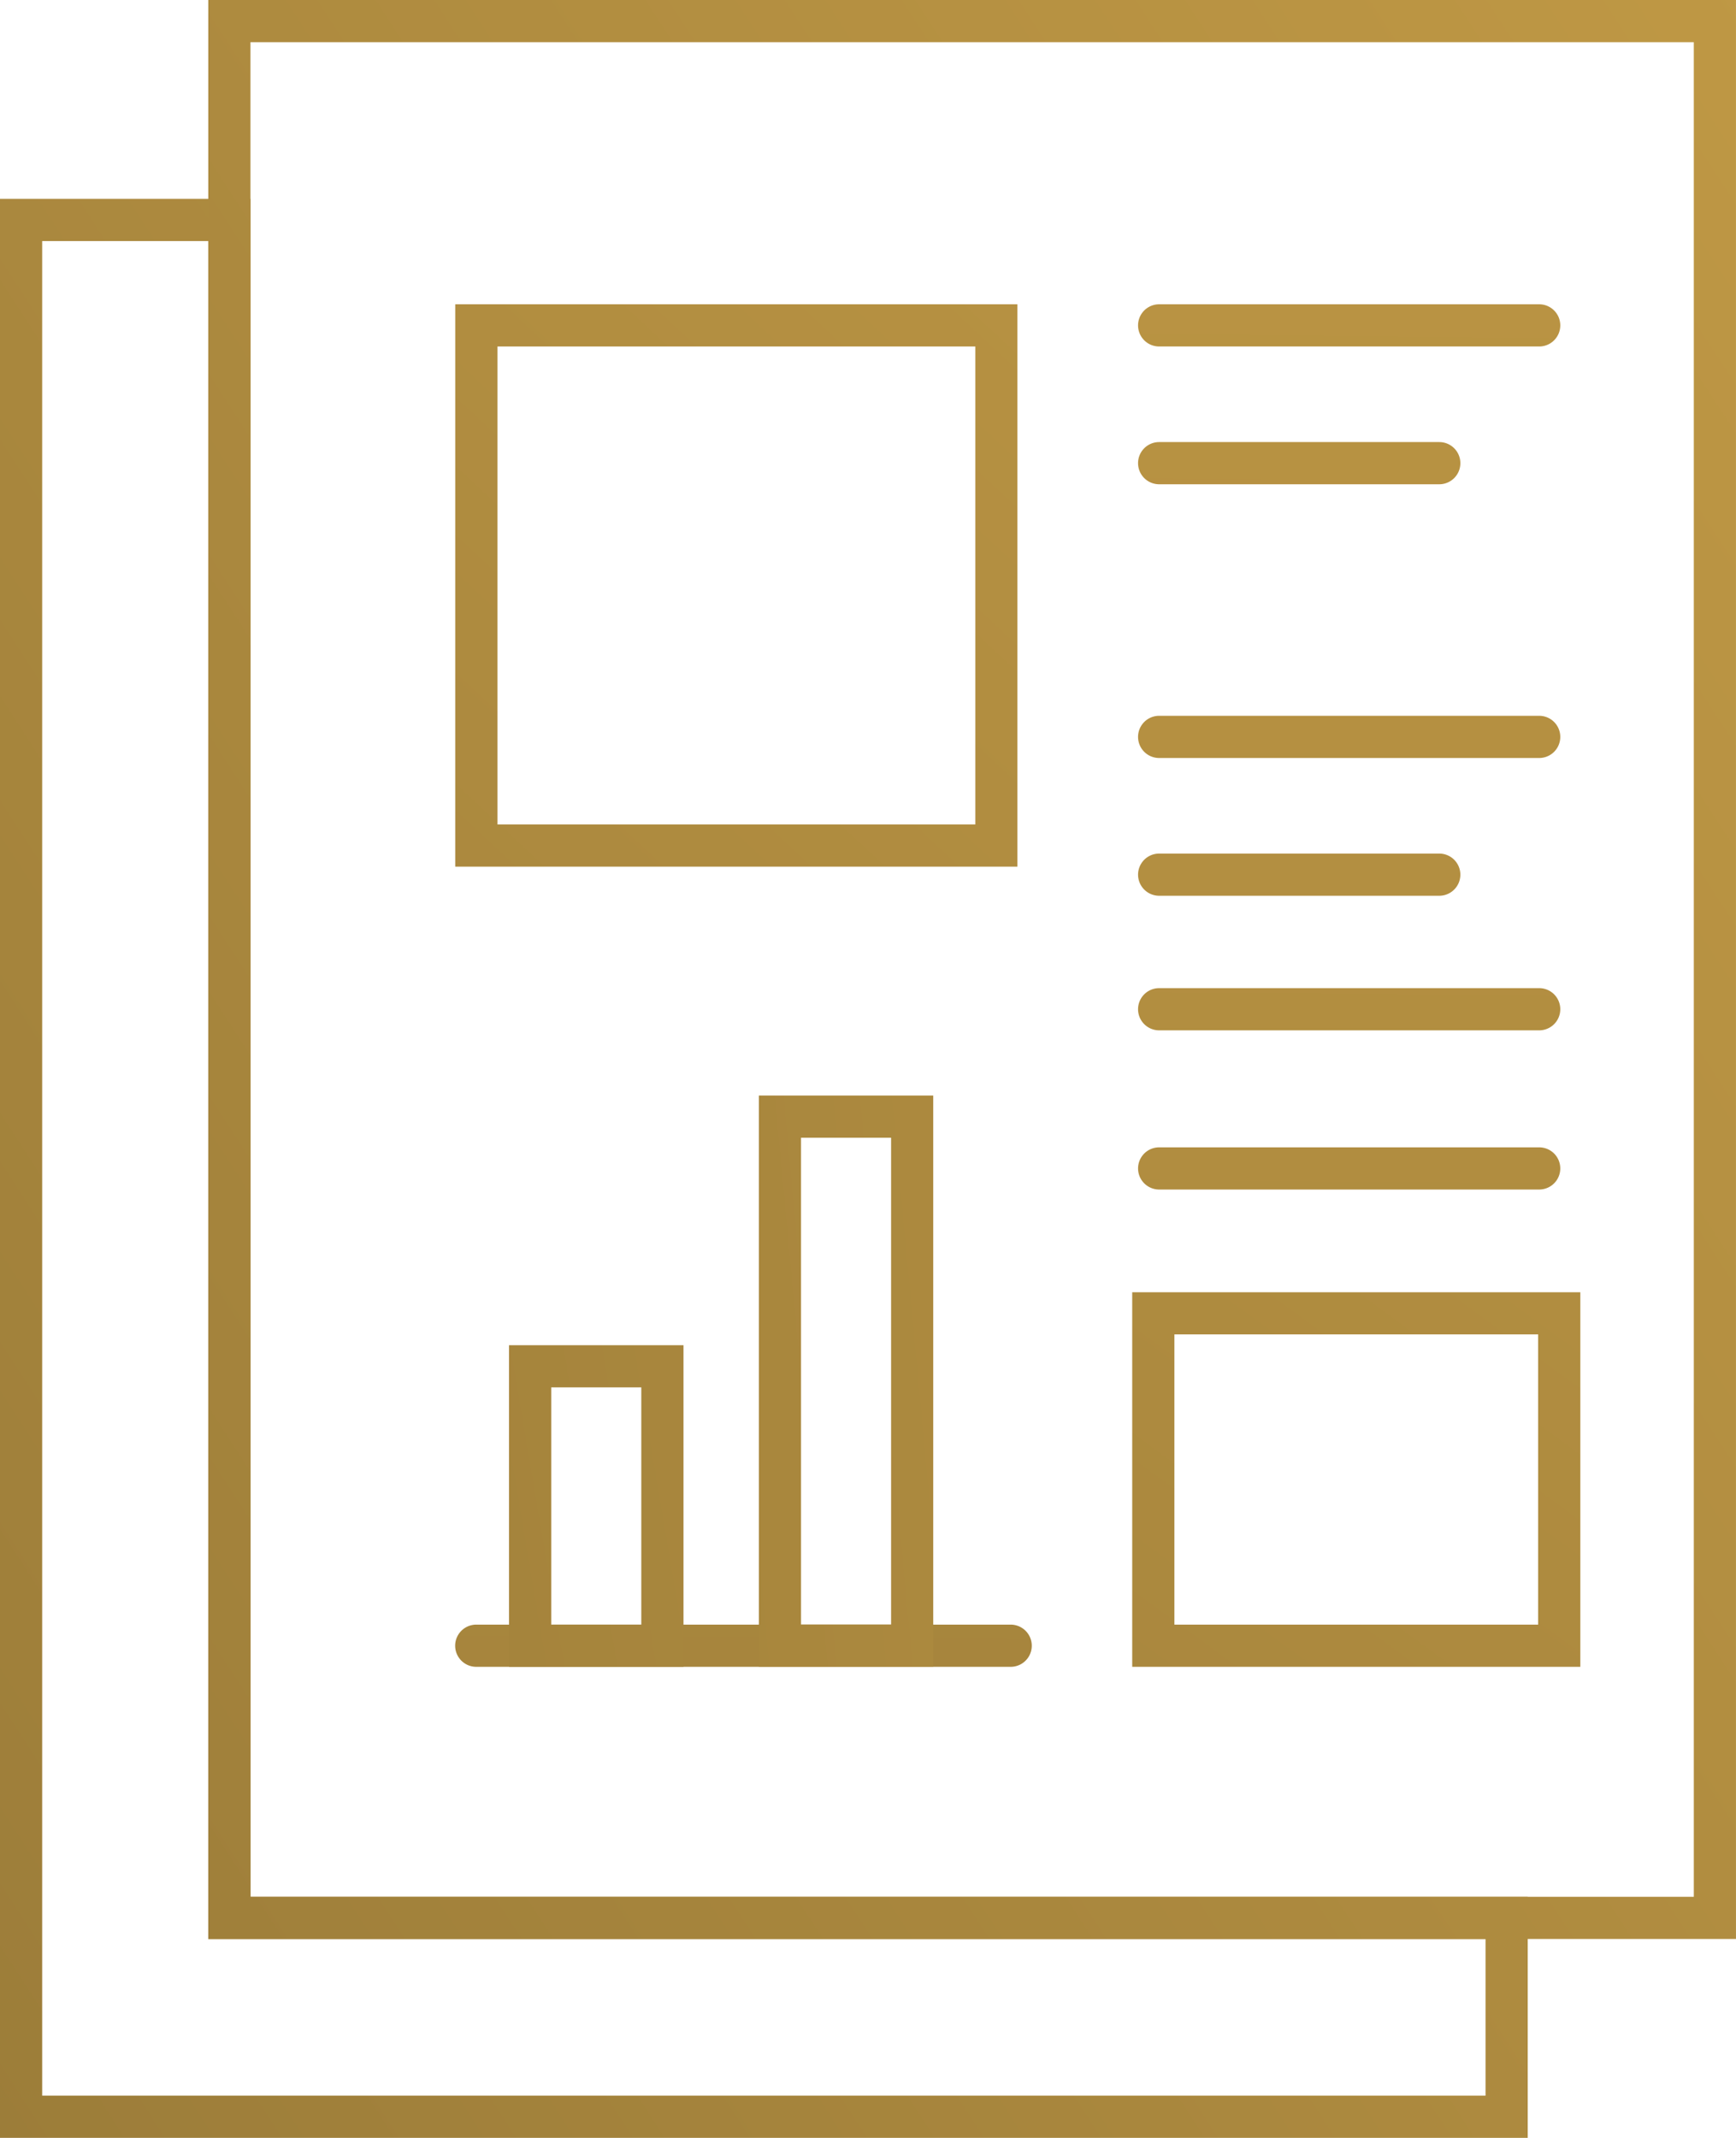<svg xmlns="http://www.w3.org/2000/svg" xmlns:xlink="http://www.w3.org/1999/xlink" width="115.641" height="142.368" viewBox="0 0 115.641 142.368"><defs><linearGradient id="a" x1="1.31" y1="-0.185" x2="-0.039" y2="0.956" gradientUnits="objectBoundingBox"><stop offset="0" stop-color="#c39b46"/><stop offset="1" stop-color="#9c7d39"/></linearGradient><linearGradient id="b" x1="1.181" y1="-0.076" x2="-0.167" y2="1.064" xlink:href="#a"/><linearGradient id="c" x1="3.075" y1="-37.27" x2="-0.498" y2="15.142" xlink:href="#a"/><linearGradient id="d" x1="9.003" y1="-4.452" x2="-2.806" y2="2.425" xlink:href="#a"/><linearGradient id="e" x1="7.984" y1="-1.953" x2="-3.831" y2="1.919" xlink:href="#a"/><linearGradient id="f" x1="1.79" y1="-13.36" x2="-3.089" y2="39.052" xlink:href="#a"/><linearGradient id="g" x1="2.475" y1="-15.699" x2="-3.916" y2="36.714" xlink:href="#a"/><linearGradient id="h" x1="2.276" y1="-18.58" x2="-2.603" y2="33.832" xlink:href="#a"/><linearGradient id="i" x1="2.598" y1="-22.035" x2="-2.281" y2="30.377" xlink:href="#a"/><linearGradient id="j" x1="2.786" y1="-24.063" x2="-2.093" y2="28.368" xlink:href="#a"/><linearGradient id="k" x1="3.112" y1="-20.926" x2="-3.28" y2="31.504" xlink:href="#a"/><linearGradient id="l" x1="2.206" y1="-1.331" x2="-1.458" y2="2.602" xlink:href="#a"/><linearGradient id="m" x1="2.993" y1="-2.701" x2="-1.605" y2="3.203" xlink:href="#a"/></defs><g transform="translate(-529.26 -93.267)"><path d="M631.027,235.635H529.26V106.512h16.684V219.58h85.083Zm-98.958-2.81h96.148V222.39H543.134V109.322H532.069Z" fill="url(#a)"/><path d="M644.9,222.39H543.134V93.267H644.9Zm-98.957-2.81h96.148V96.077H545.944Z" fill="url(#b)"/><path d="M596.585,204.267h-35.6a1.4,1.4,0,0,1,0-2.81h35.6a1.4,1.4,0,0,1,0,2.81Z" fill="url(#c)"/><path d="M574.79,204.266H563.169V182.85H574.79Zm-8.811-2.809h6v-15.8h-6Z" fill="url(#d)"/><path d="M591.425,204.257H579.81V166.224h11.615Zm-8.806-2.809h6V169.033h-6Z" fill="url(#e)"/><path d="M631.791,116.341H606.475a1.405,1.405,0,0,1,0-2.81h25.316a1.405,1.405,0,0,1,0,2.81Z" fill="url(#f)"/><path d="M625.135,125.516h-18.66a1.4,1.4,0,0,1,0-2.81h18.66a1.4,1.4,0,0,1,0,2.81Z" fill="url(#g)"/><path d="M631.791,143.745H606.475a1.4,1.4,0,0,1,0-2.81h25.316a1.4,1.4,0,0,1,0,2.81Z" fill="url(#h)"/><path d="M631.791,161.881H606.475a1.4,1.4,0,0,1,0-2.81h25.316a1.4,1.4,0,0,1,0,2.81Z" fill="url(#i)"/><path d="M631.791,172.482H606.475a1.4,1.4,0,1,1,0-2.809h25.316a1.4,1.4,0,0,1,0,2.809Z" fill="url(#j)"/><path d="M625.135,152.919h-18.66a1.4,1.4,0,1,1,0-2.809h18.66a1.4,1.4,0,0,1,0,2.809Z" fill="url(#k)"/><path d="M597.033,150.98H559.585V113.531h37.448ZM562.4,148.17h31.829V116.341H562.4Z" fill="url(#l)"/><path d="M634.531,204.266h-29.85V179.321h29.85Zm-27.04-2.809h24.23V182.13h-24.23Z" fill="url(#m)"/></g></svg>
